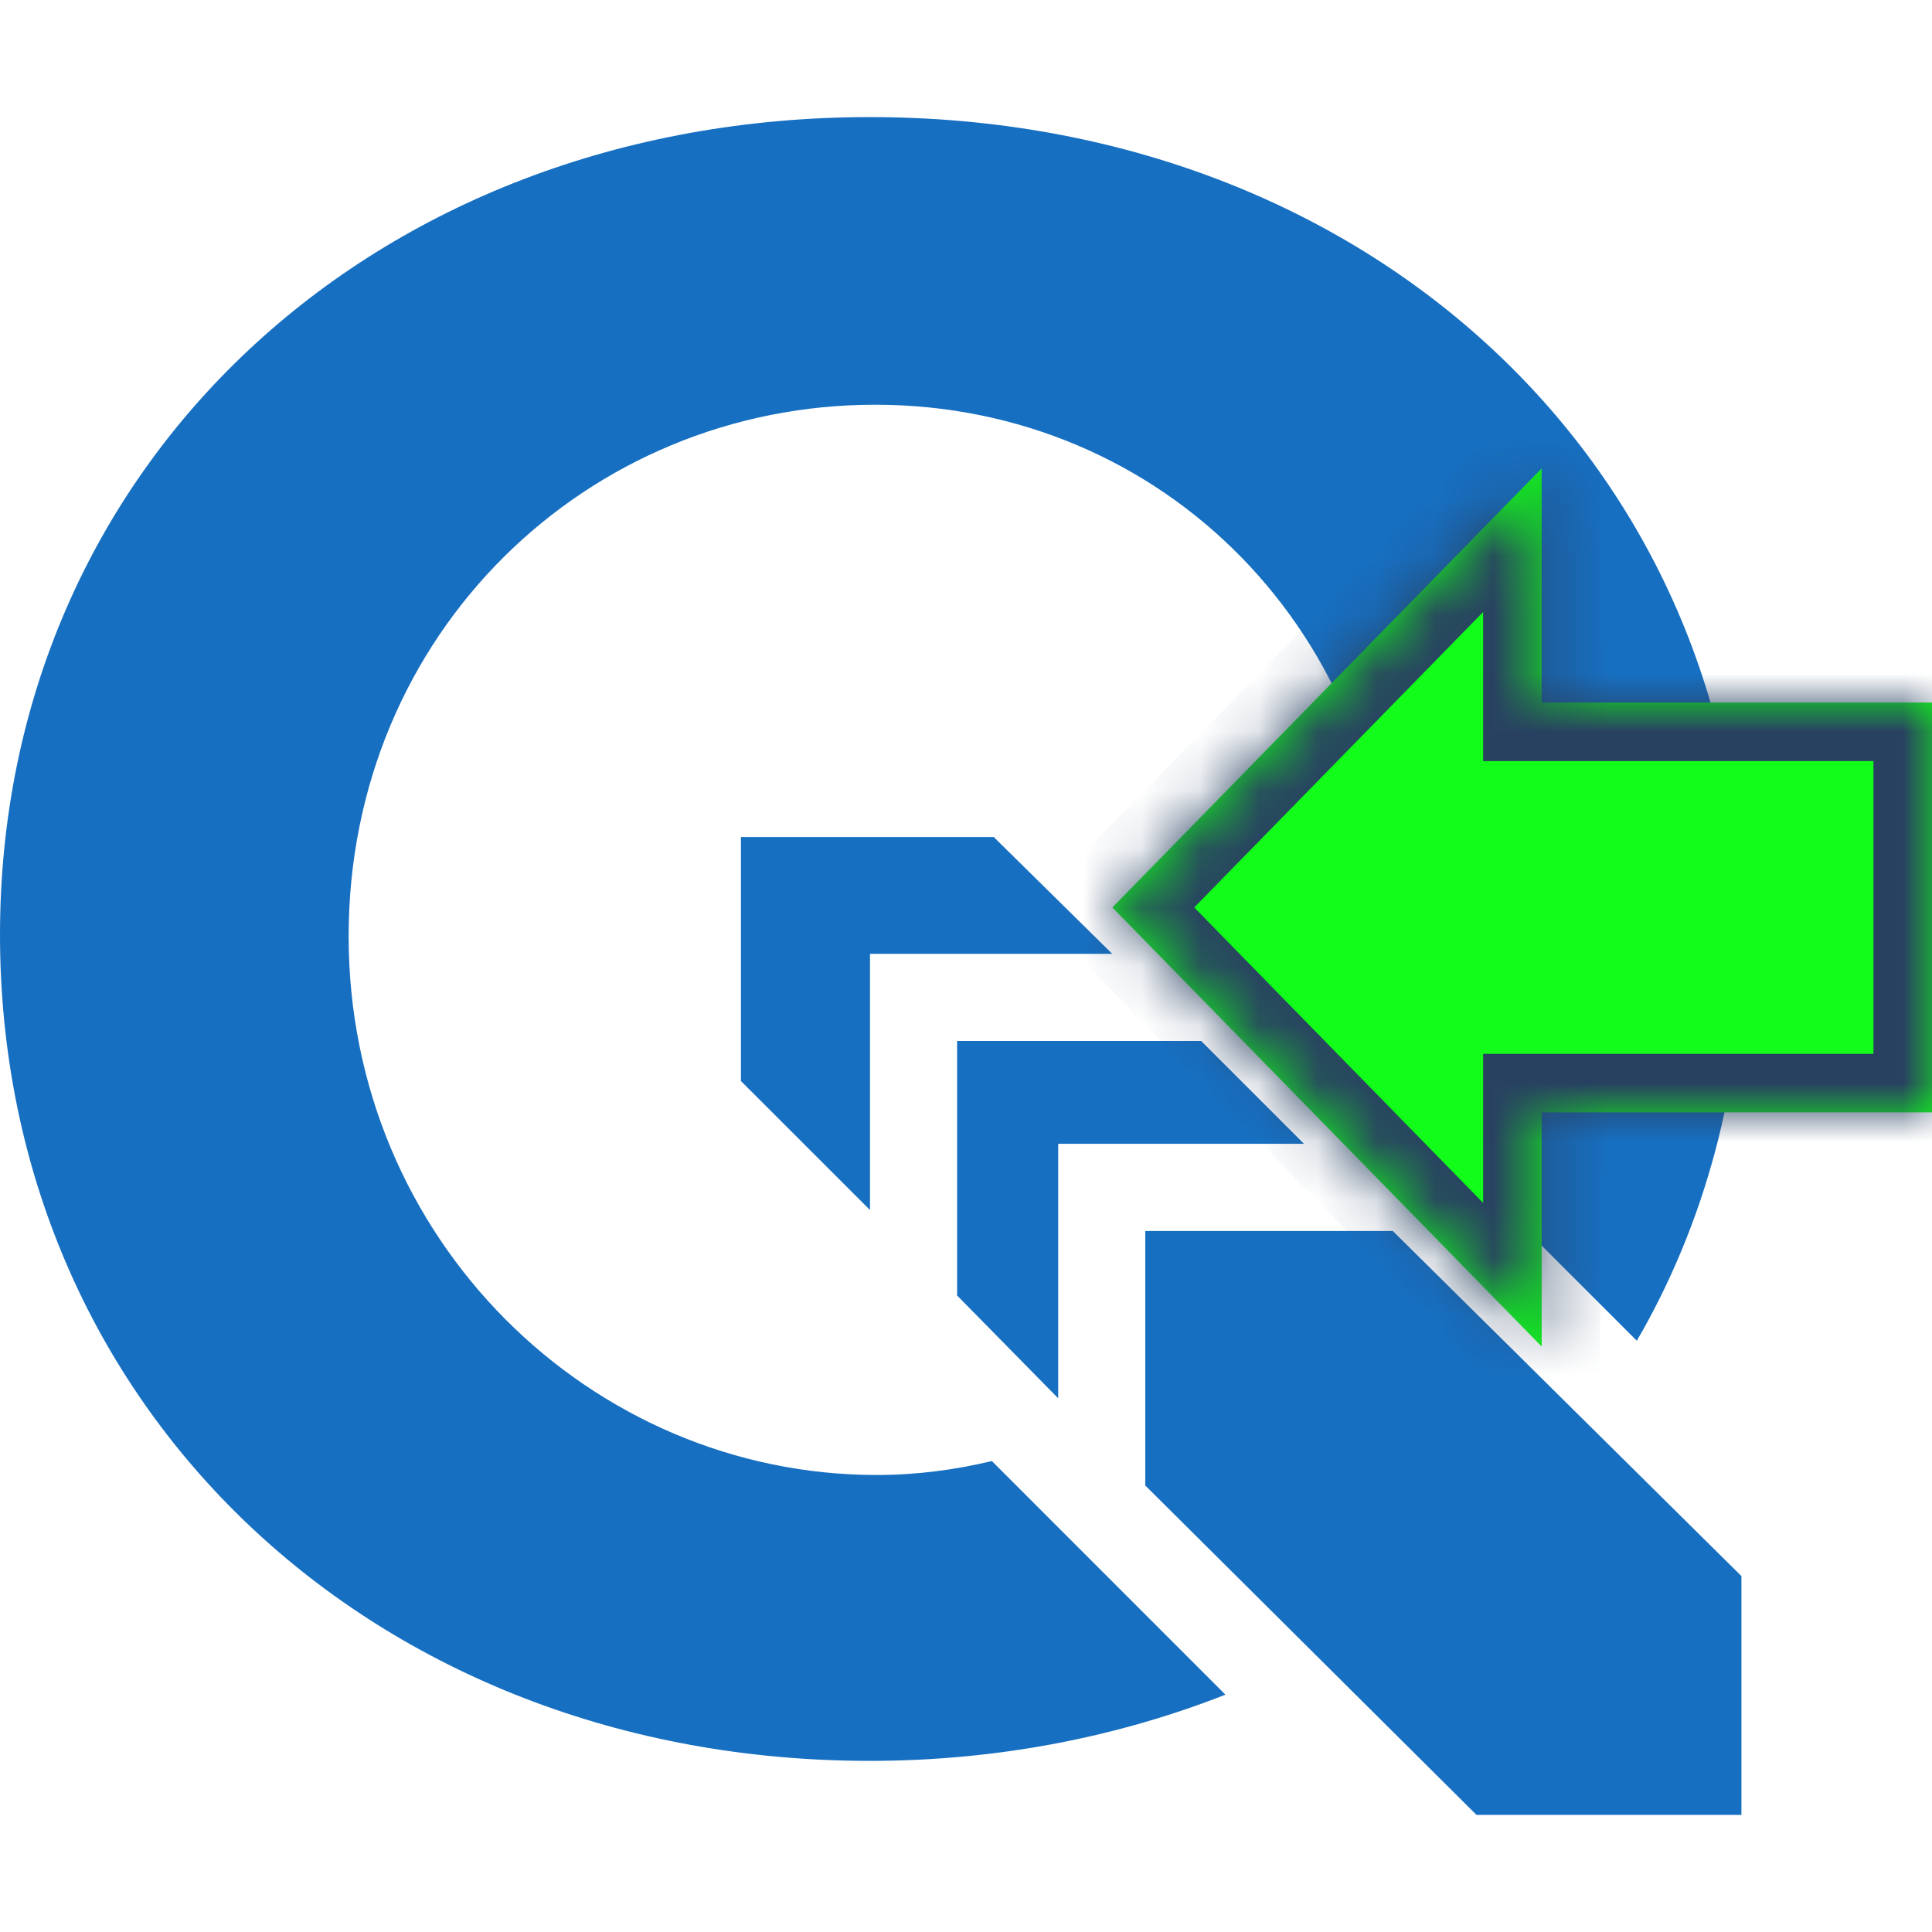 <svg width="33" height="33" viewBox="0 0 33 33" fill="none" xmlns="http://www.w3.org/2000/svg">
<path d="M22.273 19.537L20.516 17.78H16.348V22.128L18.075 23.884V19.537H22.273Z" fill="#176FC1"/>
<path d="M16.942 24.956C16.316 25.105 15.661 25.194 14.976 25.194C10.094 25.194 5.955 21.175 5.955 15.994C5.955 10.813 10.034 6.913 14.947 6.913C19.859 6.913 23.76 10.813 23.76 15.994C23.76 16.828 23.641 17.661 23.462 18.406L27.958 22.901C29.119 20.907 29.774 18.525 29.774 15.964C29.774 7.985 23.402 2 14.857 2C6.372 2 0 7.955 0 15.964C0 24.033 6.372 30.077 14.857 30.077C17.061 30.077 19.115 29.66 20.931 28.946L16.942 24.956Z" fill="#176FC1"/>
<path d="M23.79 21.026H19.562V25.373L25.22 31H29.745V26.921L23.79 21.026Z" fill="#176FC1"/>
<path d="M14.86 16.292H18.998L16.974 14.297H12.656V18.465L14.86 20.668V16.292Z" fill="#176FC1"/>
<mask id="path-5-inside-1_2679_152" fill="white">
<path fill-rule="evenodd" clip-rule="evenodd" d="M26.333 8L19 15.5L26.333 23V19H33V12H26.333V8Z"/>
</mask>
<path fill-rule="evenodd" clip-rule="evenodd" d="M26.333 8L19 15.5L26.333 23V19H33V12H26.333V8Z" fill="#12FD1A"/>
<path d="M19 15.5L18.285 14.801L17.601 15.5L18.285 16.199L19 15.5ZM26.333 8H27.333V5.547L25.618 7.301L26.333 8ZM26.333 23L25.618 23.699L27.333 25.453V23H26.333ZM26.333 19V18H25.333V19H26.333ZM33 19V20H34V19H33ZM33 12H34V11H33V12ZM26.333 12H25.333V13H26.333V12ZM19.715 16.199L27.048 8.699L25.618 7.301L18.285 14.801L19.715 16.199ZM27.048 22.301L19.715 14.801L18.285 16.199L25.618 23.699L27.048 22.301ZM25.333 19V23H27.333V19H25.333ZM33 18H26.333V20H33V18ZM32 12V19H34V12H32ZM26.333 13H33V11H26.333V13ZM25.333 8V12H27.333V8H25.333Z" fill="#284161" mask="url(#path-5-inside-1_2679_152)"/>
</svg>

